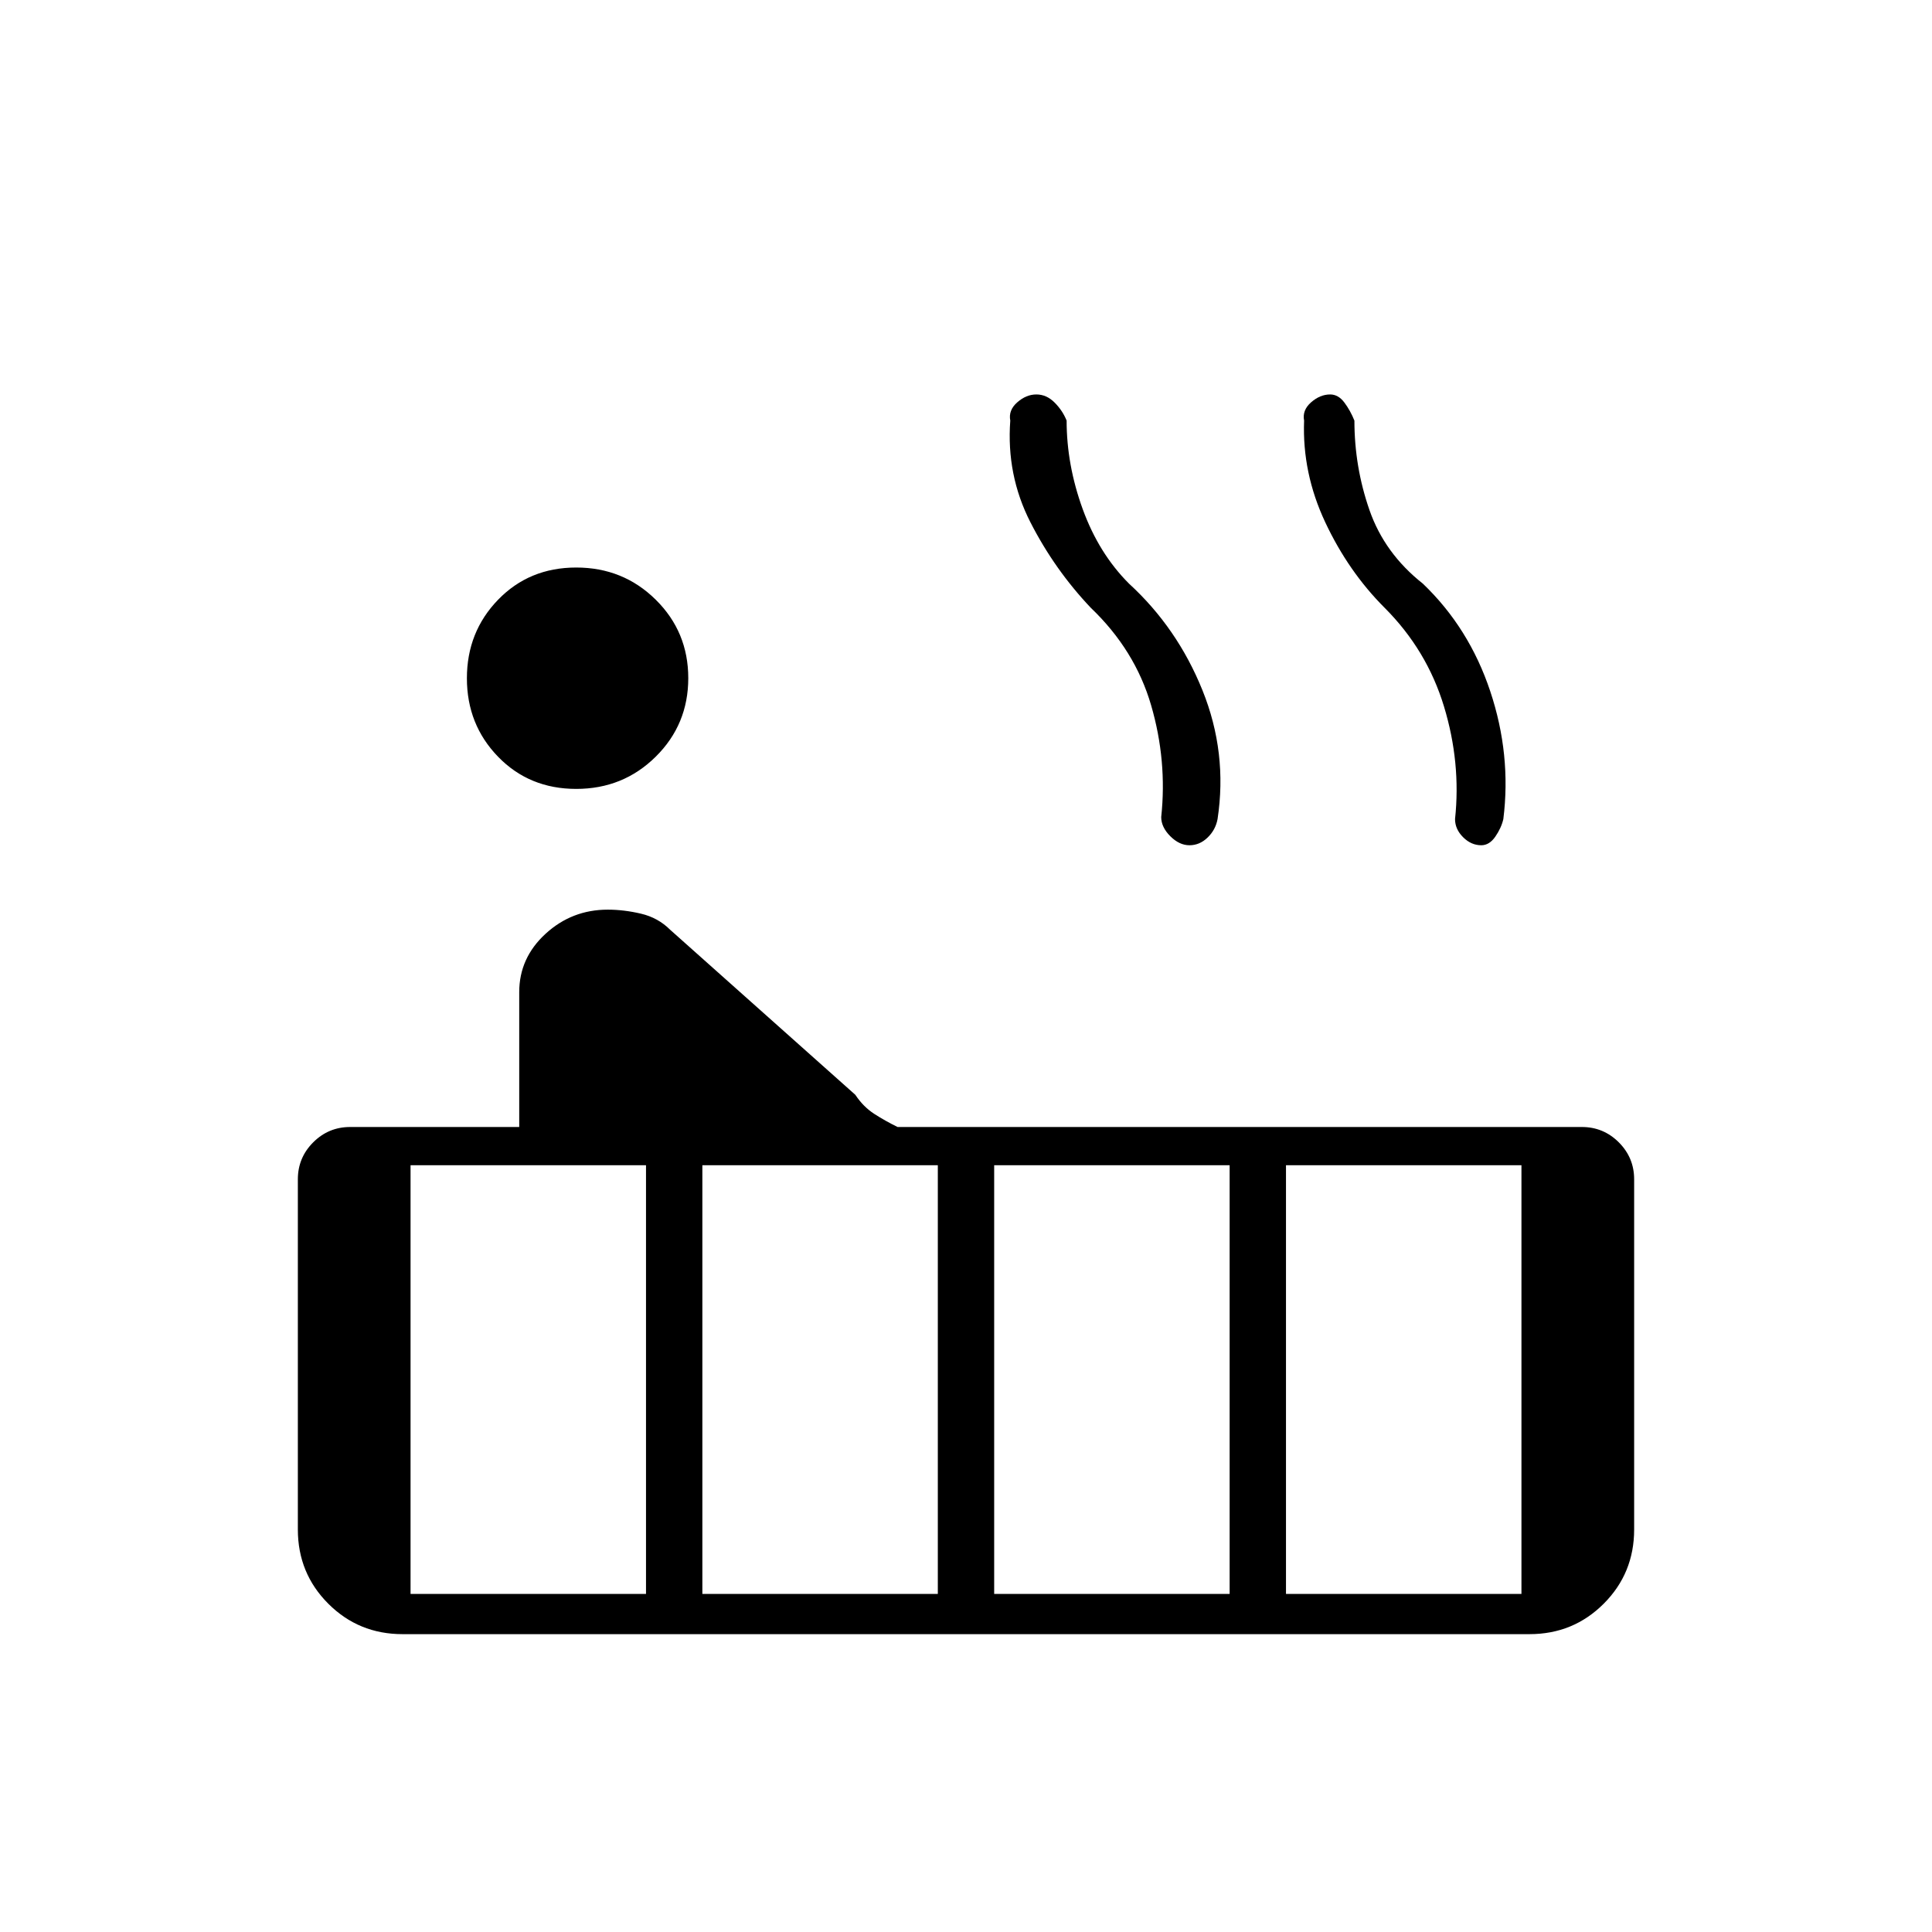 <svg xmlns="http://www.w3.org/2000/svg" height="20" viewBox="0 -960 960 960" width="20"><path d="M286.319-568Q263-568 247.5-583.973q-15.5-15.974-15.5-39Q232-646 247.5-662t38.819-16q23.318 0 39.5 15.973 16.181 15.974 16.181 39Q342-600 325.819-584q-16.182 16-39.5 16ZM200-148q-21.75 0-36.875-15.125T148-200v-174q0-10.75 7.625-18.375T174-400h84v-67q0-17 13.078-29T302-508q8 0 16.5 2t14.5 8l92 82q4 6 9.44 9.5 5.44 3.5 11.56 6.5h340q10.75 0 18.375 7.625T812-374v174q0 21.75-15.125 36.875T760-148H200Zm536.038-392Q731-540 727-544t-4-9q3-28-5.5-56T688-658q-18-18-29.5-42.5T648-751q-1-5.154 3.462-9.077t9.5-3.923q4.038 0 7.038 4t5 9q0 23 7.5 44.5T707-670q23 22 33.5 53.5T747-553q-1 4.375-3.962 8.688-2.962 4.312-7 4.312Zm-145 0q-5.038 0-9.538-4.5T577-554q3-28-5-55.5T542-658q-18-19-30-42.5T502-751q-1-5.154 3.462-9.077 4.463-3.923 9.5-3.923 5.038 0 9.038 4t6 9q0 22 8 44t23 37q24 22 36.5 53t7.5 64q-1 5.375-4.962 9.188-3.962 3.812-9 3.812ZM639-168h117v-213H639v213Zm-145 0h117v-213H494v213Zm-145 0h117v-213H349v213Zm-145 0h117v-213H204v213Z"/></svg>